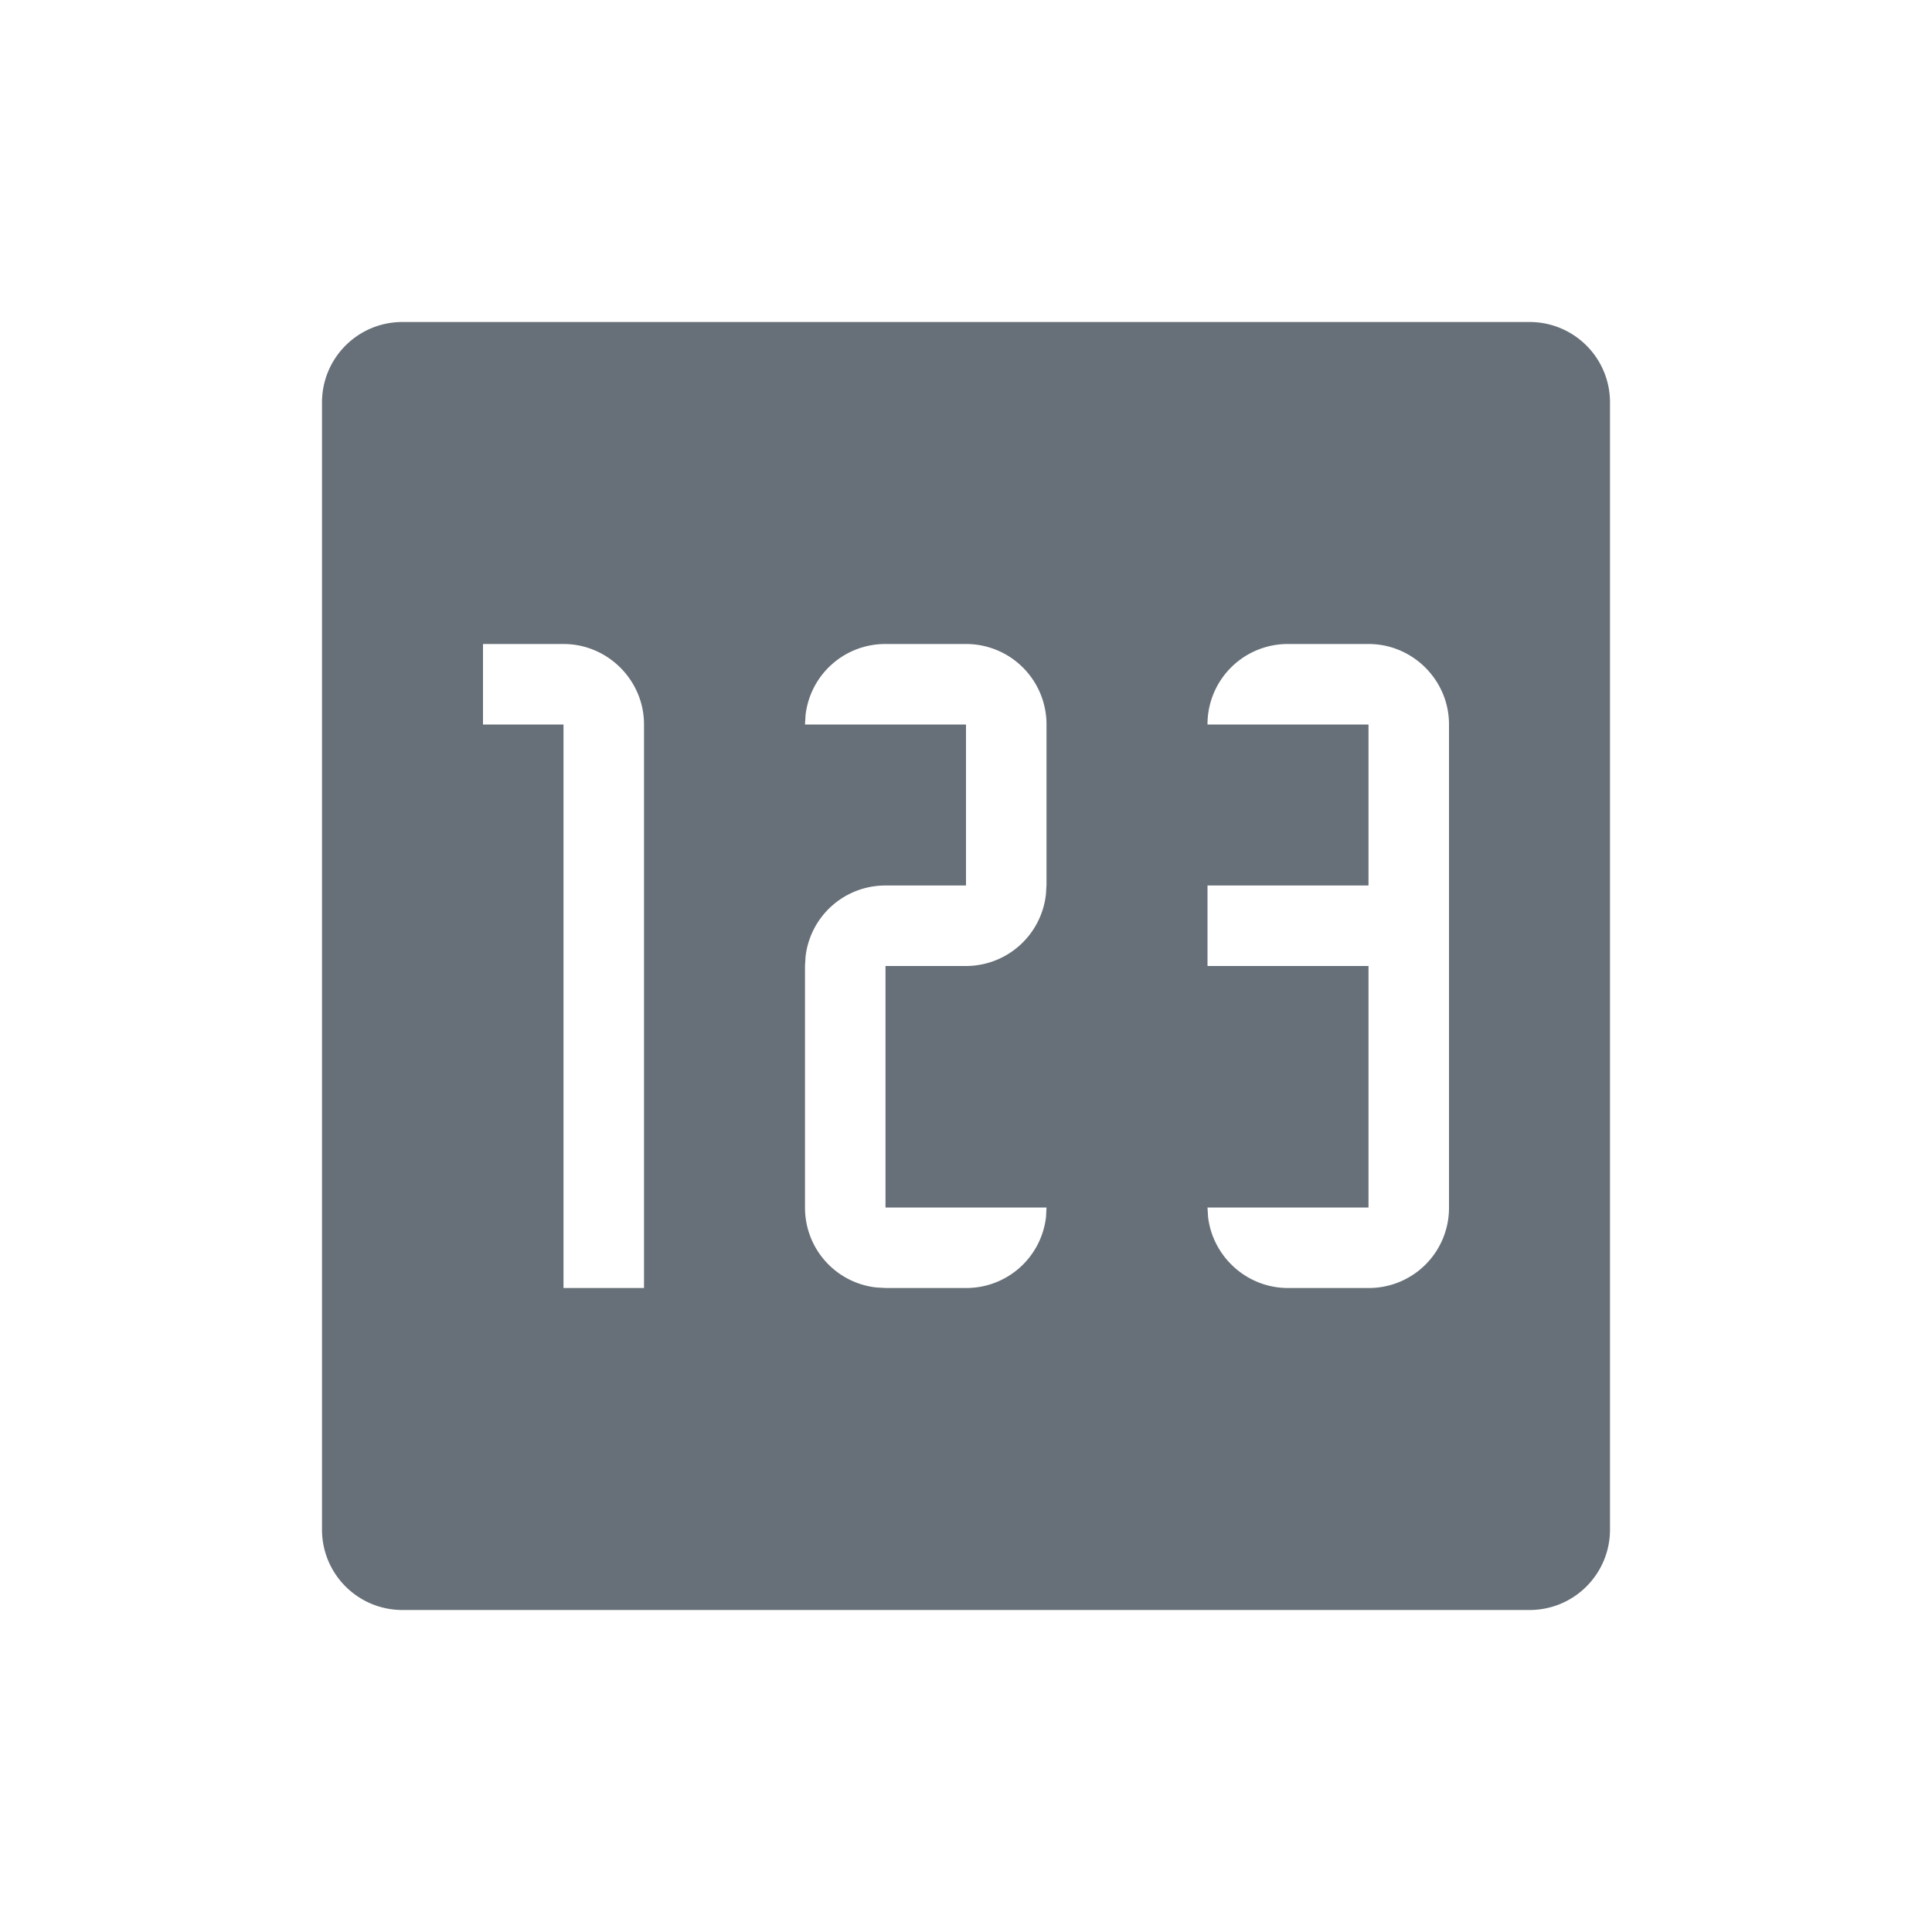 <svg xmlns="http://www.w3.org/2000/svg" xmlns:xlink="http://www.w3.org/1999/xlink" width="24" height="24"><defs><path id="a" d="M19 4c.552 0 1 .445 1 1v14c0 .552-.445 1-1 1H5c-.552 0-1-.445-1-1V5c0-.552.445-1 1-1h14zM7 8H6v1h1v7h1V8.997C8 8.453 7.552 8 7 8zm5.001 0h-1.002a.996.996 0 00-.992.883L10 9h2v2h-1a.997.997 0 00-.993.883L10 12v3c0 .517.386.936.882.993L11 16h1.002a.996.996 0 00.992-.883L13 15h-2v-3h1a1 1 0 00.993-.892l.007-.117V9.009A.999.999 0 0012.001 8zm5 0h-1.002A.997.997 0 0015 9h2v2h-2v1h2v3h-2l.007.116c.057.493.48.884.992.884h1.002a.995.995 0 00.999-.997V8.997c0-.544-.447-.997-.999-.997z"/></defs><use fill="#677078" xlink:href="#a"/></svg>